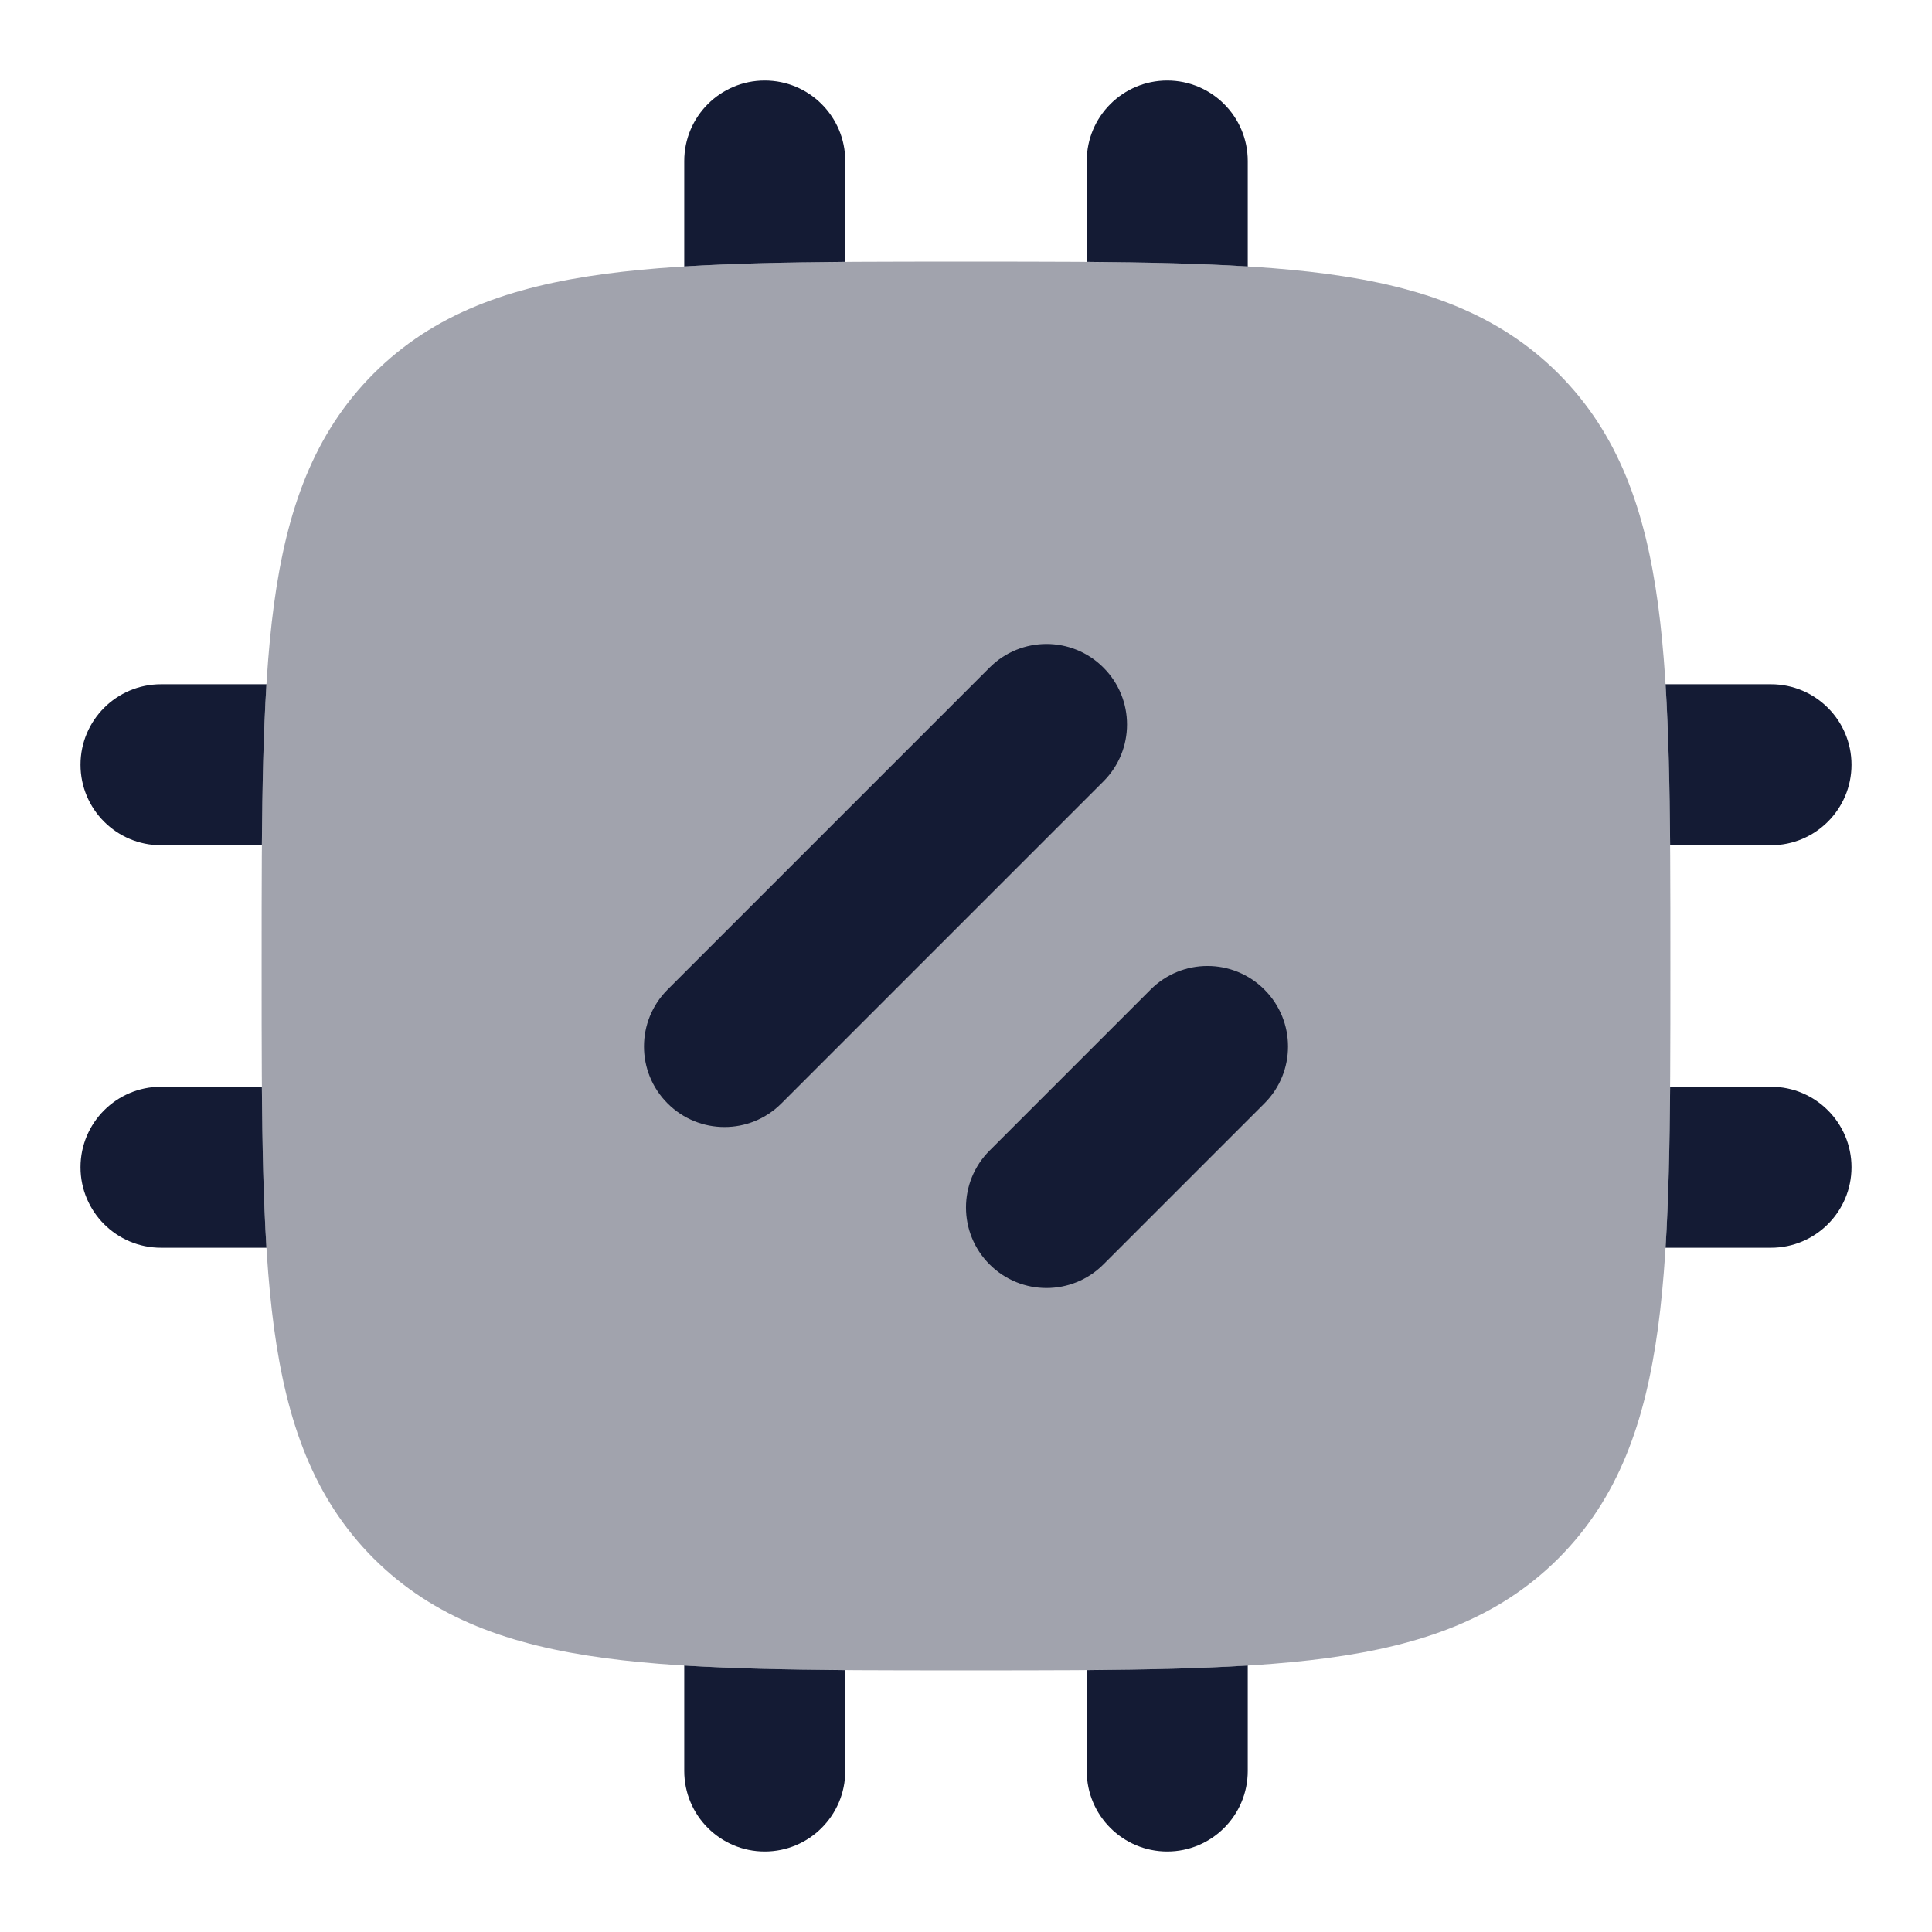 <svg width="24" height="24" viewBox="0 0 24 24" fill="none" xmlns="http://www.w3.org/2000/svg">
<path opacity="0.4" d="M12.056 3.25C13.894 3.25 15.35 3.25 16.489 3.403C17.661 3.561 18.61 3.893 19.359 4.641C20.107 5.39 20.439 6.339 20.597 7.511C20.75 8.65 20.75 10.106 20.75 11.944V12.056C20.75 13.894 20.75 15.35 20.597 16.489C20.439 17.661 20.107 18.61 19.359 19.359C18.61 20.107 17.661 20.439 16.489 20.597C15.35 20.75 13.894 20.75 12.056 20.75H11.944C10.106 20.75 8.65 20.75 7.511 20.597C6.339 20.439 5.39 20.107 4.641 19.359C3.893 18.61 3.561 17.661 3.403 16.489C3.25 15.35 3.25 13.894 3.25 12.056V12.056V11.944V11.944C3.25 10.106 3.25 8.65 3.403 7.511C3.561 6.339 3.893 5.39 4.641 4.641C5.39 3.893 6.339 3.561 7.511 3.403C8.65 3.25 10.106 3.25 11.944 3.25H11.944H12.056H12.056Z" fill="#141B34"/>
<path fill-rule="evenodd" clip-rule="evenodd" d="M13.707 8.293C14.098 8.683 14.098 9.317 13.707 9.707L9.707 13.707C9.317 14.098 8.683 14.098 8.293 13.707C7.902 13.317 7.902 12.683 8.293 12.293L12.293 8.293C12.683 7.902 13.317 7.902 13.707 8.293ZM15.707 13.707C16.098 13.317 16.098 12.683 15.707 12.293C15.317 11.902 14.683 11.902 14.293 12.293L12.293 14.293C11.902 14.683 11.902 15.317 12.293 15.707C12.683 16.098 13.317 16.098 13.707 15.707L15.707 13.707Z" fill="#141B34"/>
<path fill-rule="evenodd" clip-rule="evenodd" d="M10.5 2C10.5 1.448 10.052 1 9.5 1C8.948 1 8.5 1.448 8.5 2V3.31C9.096 3.273 9.761 3.259 10.5 3.253V2ZM15.5 3.31C14.904 3.273 14.239 3.259 13.5 3.253V2C13.5 1.448 13.948 1 14.5 1C15.052 1 15.5 1.448 15.5 2V3.31ZM20.747 10.5C20.741 9.761 20.727 9.096 20.69 8.5H22C22.552 8.5 23 8.948 23 9.5C23 10.052 22.552 10.5 22 10.5H20.747ZM20.69 15.5C20.727 14.904 20.741 14.239 20.747 13.5H22C22.552 13.5 23 13.948 23 14.5C23 15.052 22.552 15.5 22 15.5H20.69ZM13.5 20.747C14.239 20.741 14.904 20.727 15.5 20.69V22C15.5 22.552 15.052 23 14.5 23C13.948 23 13.5 22.552 13.5 22V20.747ZM8.5 20.69C9.096 20.727 9.761 20.741 10.5 20.747V22C10.5 22.552 10.052 23 9.5 23C8.948 23 8.5 22.552 8.5 22V20.69ZM3.253 13.5C3.259 14.239 3.273 14.904 3.31 15.5H2C1.448 15.5 1 15.052 1 14.5C1 13.948 1.448 13.5 2 13.5H3.253ZM3.31 8.5C3.273 9.096 3.259 9.761 3.253 10.5H2C1.448 10.5 1 10.052 1 9.5C1 8.948 1.448 8.5 2 8.5H3.31Z" fill="#141B34"/>
</svg>
